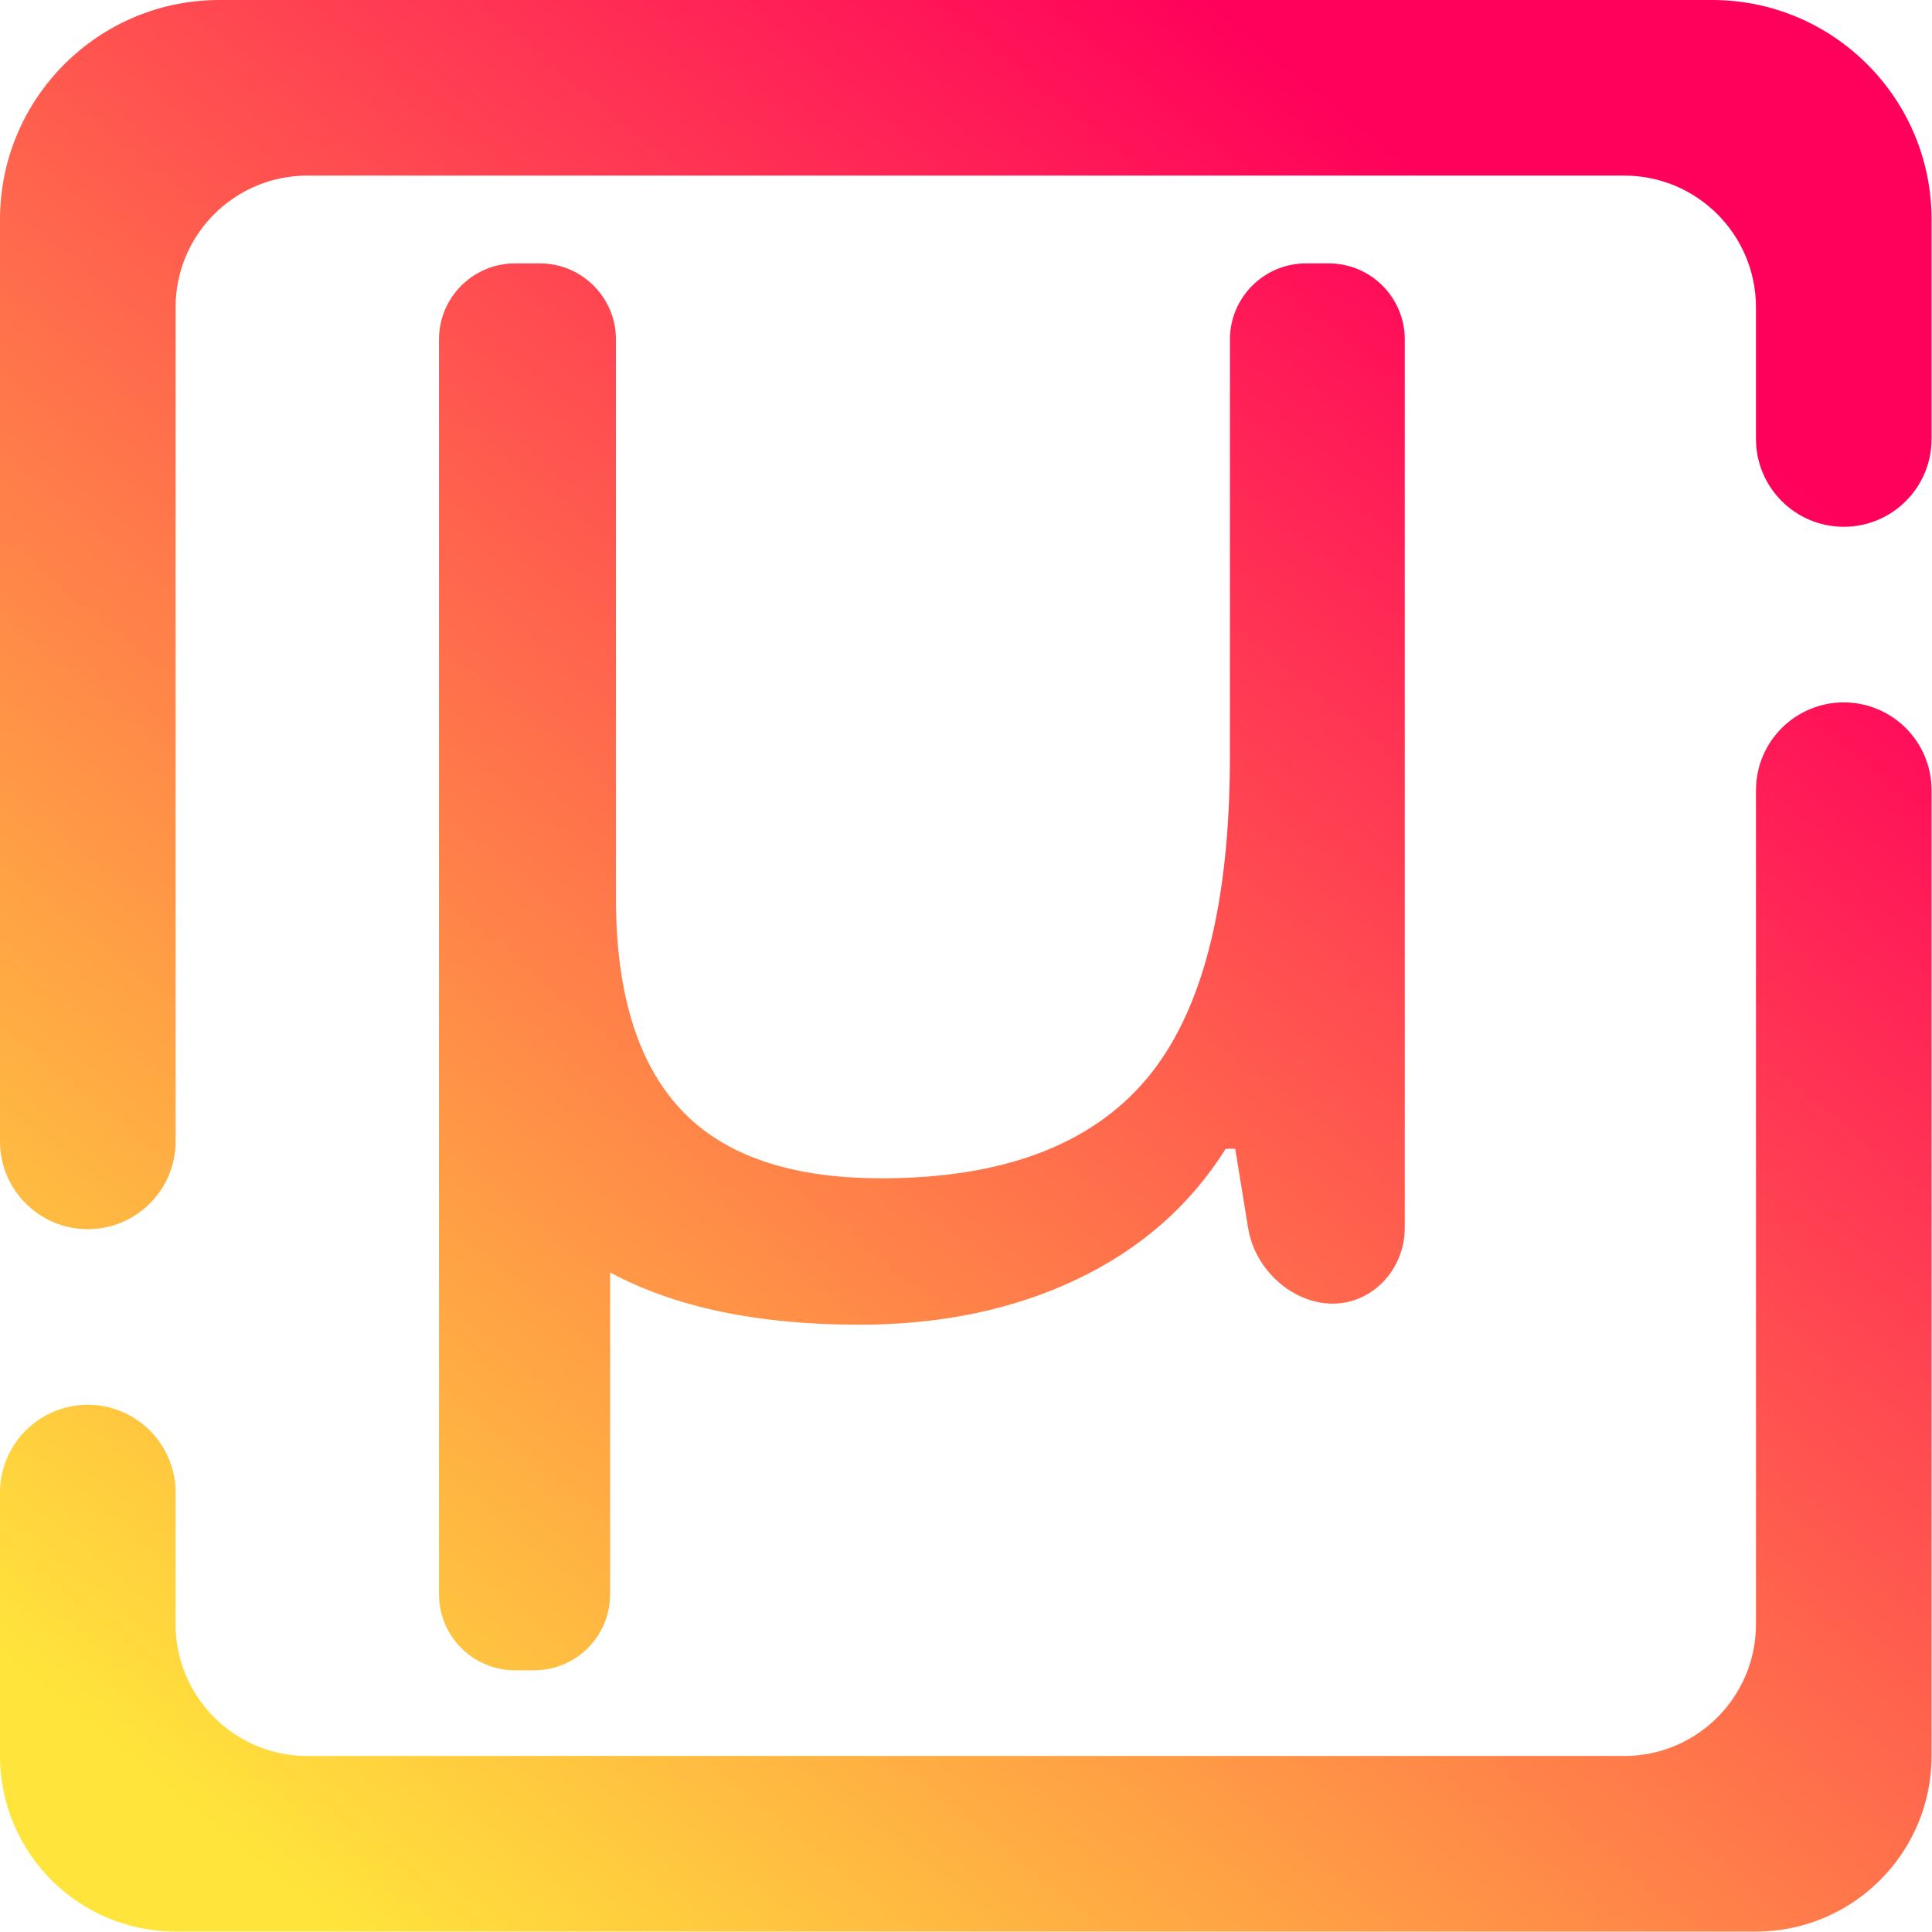 <?xml version="1.0" encoding="UTF-8" standalone="no"?>
<!-- Generator: Gravit.io -->

<svg
   xmlns:dc="http://purl.org/dc/elements/1.1/"
   xmlns:cc="http://creativecommons.org/ns#"
   xmlns:rdf="http://www.w3.org/1999/02/22-rdf-syntax-ns#"
   xmlns:svg="http://www.w3.org/2000/svg"
   xmlns="http://www.w3.org/2000/svg"
   xmlns:sodipodi="http://sodipodi.sourceforge.net/DTD/sodipodi-0.dtd"
   xmlns:inkscape="http://www.inkscape.org/namespaces/inkscape"
   style="isolation:isolate"
   viewBox="0 0 36 36"
   width="48"
   height="48"
   version="1.1"
   id="svg9"
   sodipodi:docname="micropad.svg"
   inkscape:version="0.92.4 (5da689c313, 2019-01-14)">
  <defs
     id="defs13" />
  <sodipodi:namedview
     pagecolor="#ffffff"
     bordercolor="#666666"
     borderopacity="1"
     objecttolerance="10"
     gridtolerance="10"
     guidetolerance="10"
     inkscape:pageopacity="0"
     inkscape:pageshadow="2"
     inkscape:window-width="640"
     inkscape:window-height="480"
     id="namedview11"
     showgrid="false"
     inkscape:zoom="29.365243"
     inkscape:cx="25.325443"
     inkscape:cy="32"
     inkscape:current-layer="svg9"
     units="px" />
  <linearGradient
     id="_lgradient_24"
     x1="0.136"
     y1="0.966"
     x2="0.816"
     y2="0.137"
     gradientTransform="matrix(44,0,0,44,2,2)"
     gradientUnits="userSpaceOnUse">
    <stop
       offset="0%"
       stop-opacity="1"
       style="stop-color:rgb(255,229,59)"
       id="stop2" />
    <stop
       offset="98.696%"
       stop-opacity="1"
       style="stop-color:rgb(255,0,91)"
       id="stop4" />
  </linearGradient>
  <g
     id="g826"
     transform="matrix(0.818,0,0,0.818,-1.636,-1.636)">
    <path
       id="path7"
       d="m 12,11.599 v 26.718 c 0,0.956 0.776,1.732 1.732,1.732 h 0.433 c 0.957,0 1.733,-0.776 1.733,-1.732 v -7.331 q 2.208,1.19 5.675,1.19 v 0 0 q 2.783,0 4.954,-1.032 v 0 0 q 2.171,-1.032 3.394,-2.975 v 0 h 0.216 l 0.297,1.817 c 0.154,0.944 1.016,1.71 1.923,1.71 v 0 C 33.264,31.696 34,30.92 34,29.963 V 9.732 C 34,8.776 33.224,8 32.268,8 H 31.75 c -0.956,0 -1.733,0.776 -1.733,1.732 v 9.488 0 q 0,5.111 -1.907,7.366 v 0 0 q -1.907,2.255 -6.034,2.255 v 0 0 q -3.119,0 -4.582,-1.584 v 0 0 q -1.463,-1.583 -1.463,-4.798 v 0 V 9.732 C 16.031,8.776 15.254,8 14.298,8 H 13.732 C 12.776,8 12,8.776 12,9.732 Z M 6,28 v 0 c 0,1.104 -0.896,2 -2,2 v 0 C 2.896,30 2,29.104 2,28 V 28 7 C 2,4.24 4.24,2 7,2 h 34 c 2.76,0 5,2.24 5,5 v 5 0 c 0,1.104 -0.896,2 -2,2 v 0 c -1.104,0 -2,-0.896 -2,-2 V 12 9 C 42,7.344 40.656,6 39,6 H 9 C 7.344,6 6,7.344 6,9 Z m 36,-8 v 0 c 0,-1.104 0.896,-2 2,-2 v 0 c 1.104,0 2,0.896 2,2 v 0 22 c 0,2.208 -1.792,4 -4,4 H 6 C 3.792,46 2,44.208 2,42 v -6 0 c 0,-1.104 0.896,-2 2,-2 v 0 c 1.104,0 2,0.896 2,2 v 0 3 c 0,1.656 1.344,3 3,3 h 30 c 1.656,0 3,-1.344 3,-3 z"
       inkscape:connector-curvature="0"
       style="fill:url(#_lgradient_24);fill-rule:evenodd" />
  </g>
</svg>
